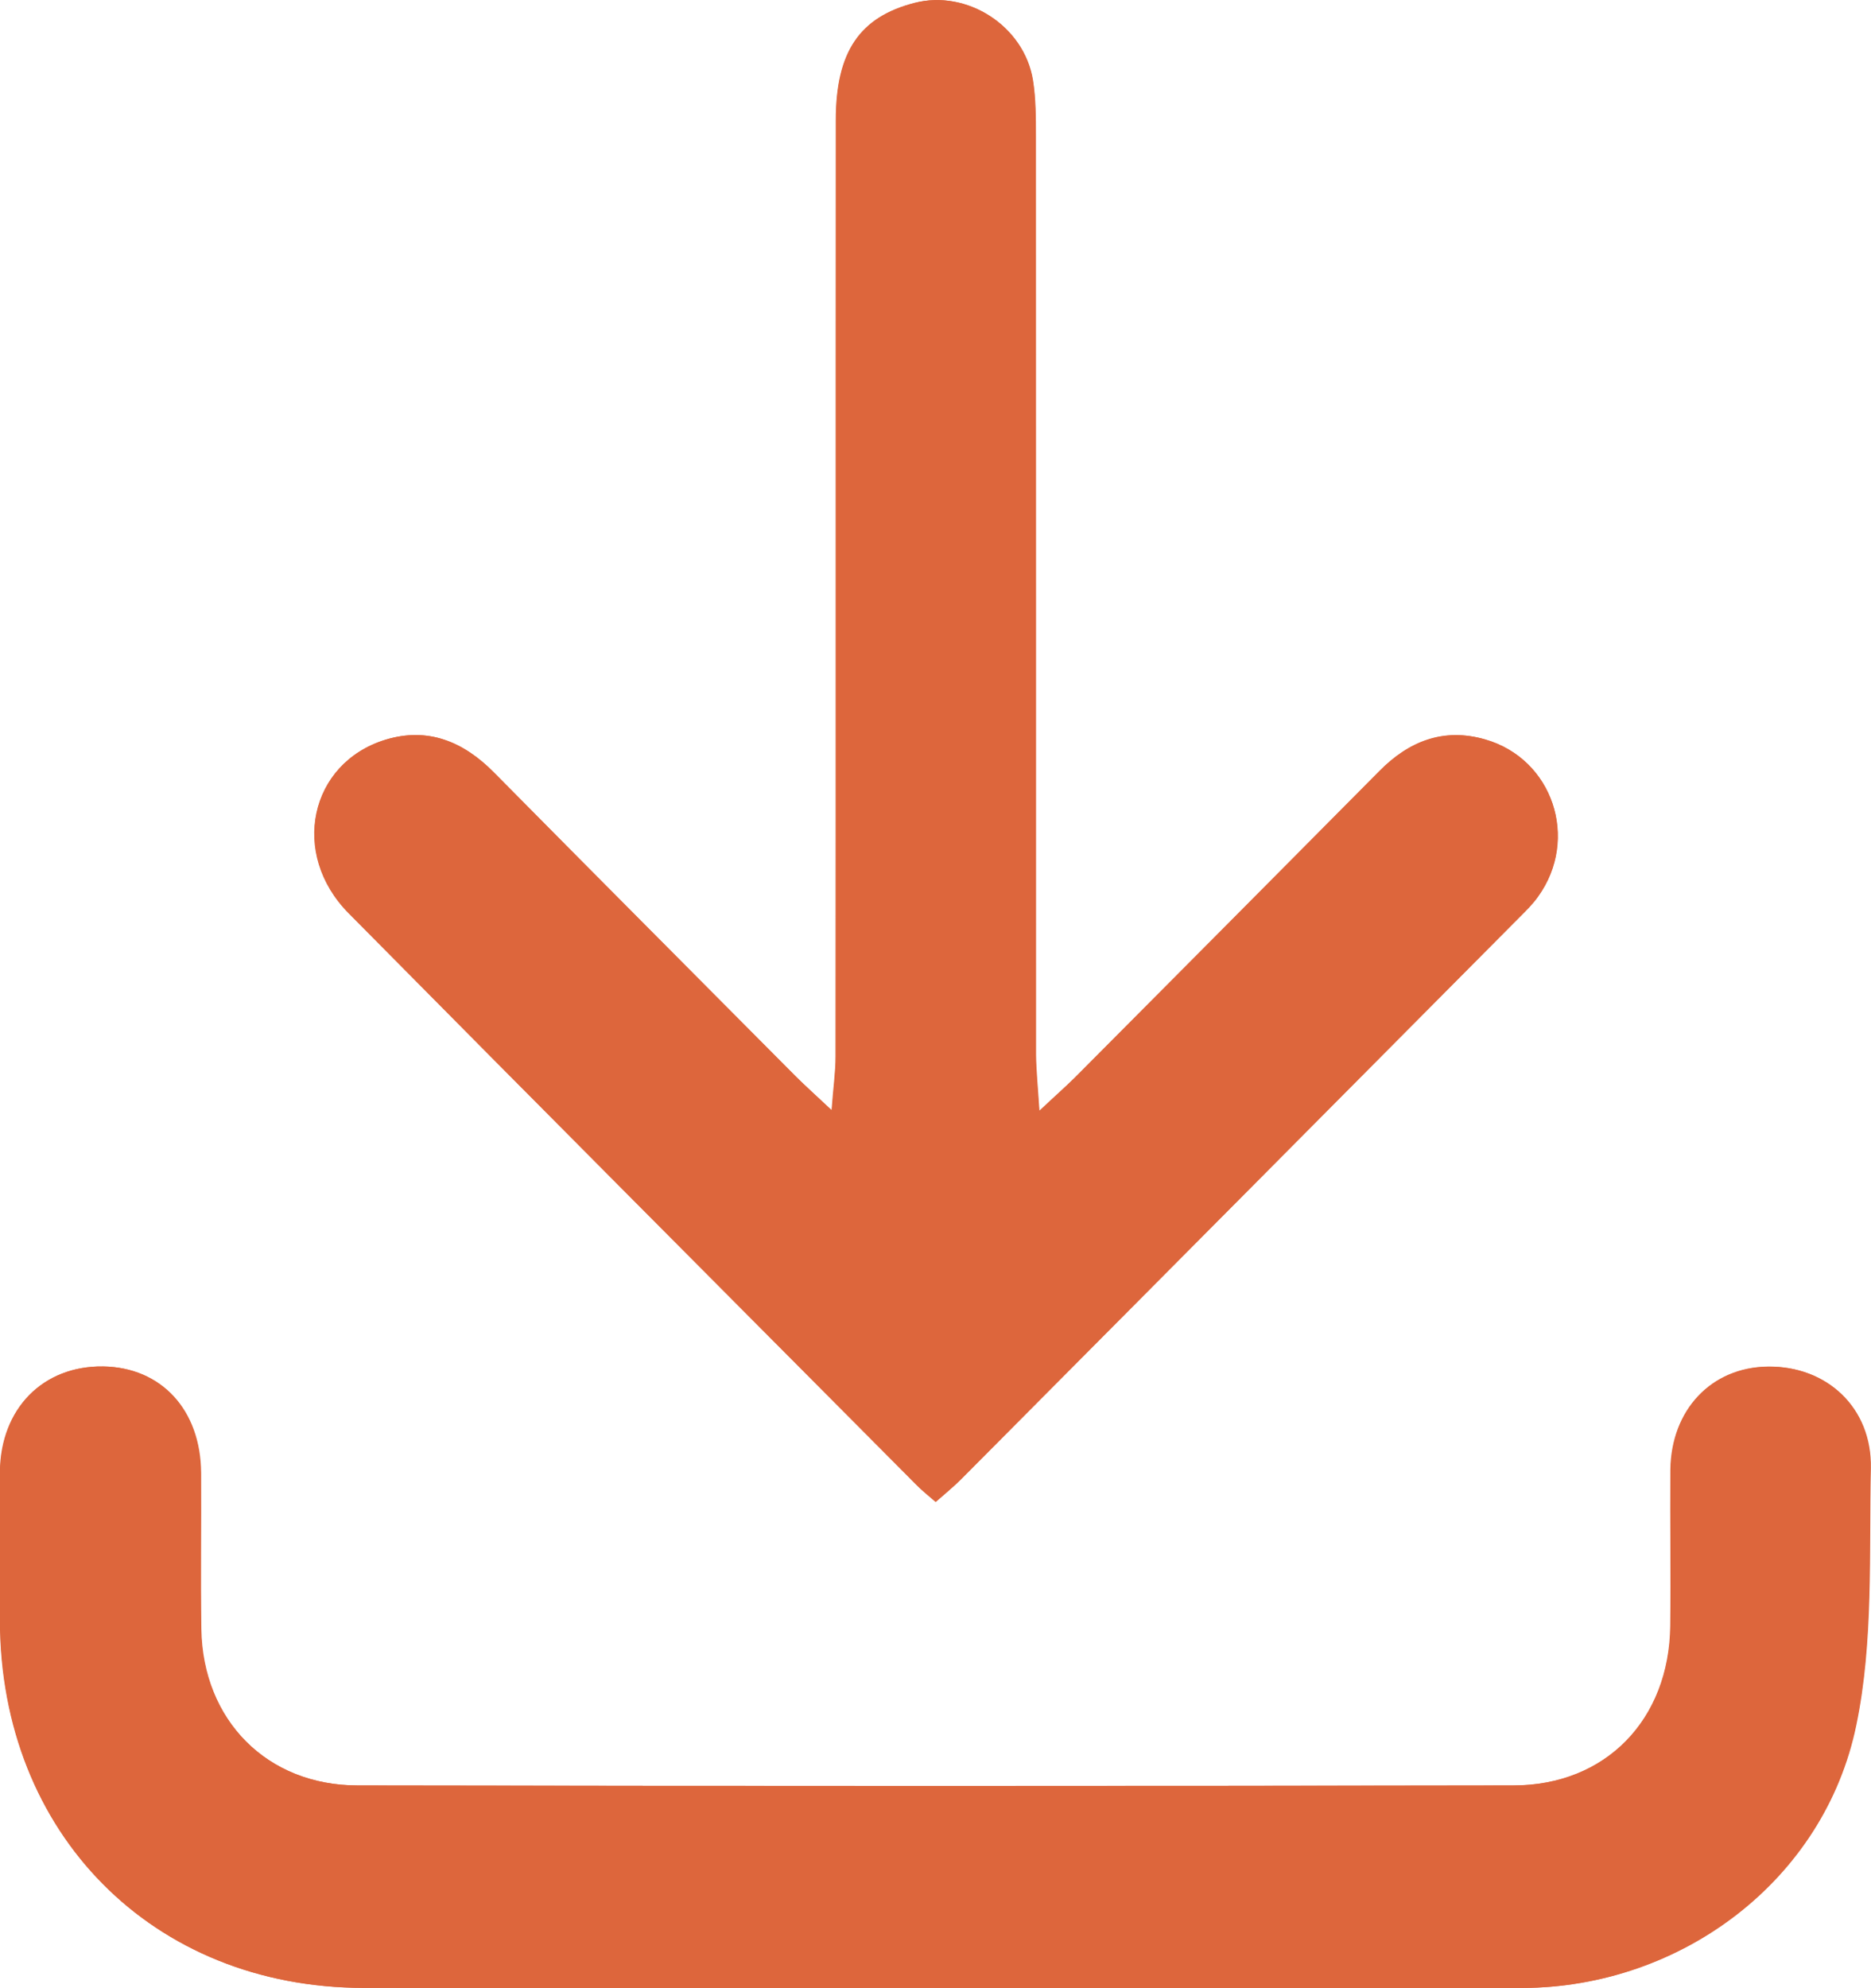 <svg width="16" height="17" viewBox="0 0 16 17" fill="none" xmlns="http://www.w3.org/2000/svg">
<path d="M8.002 12.843C8.087 12.768 8.157 12.711 8.219 12.649C9.81 11.049 11.4 9.448 12.992 7.846C13.049 7.789 13.108 7.732 13.154 7.666C13.508 7.174 13.28 6.488 12.7 6.322C12.349 6.222 12.051 6.338 11.798 6.593C10.933 7.467 10.066 8.337 9.199 9.209C9.116 9.293 9.029 9.369 8.889 9.5C8.876 9.294 8.862 9.157 8.86 9.022C8.86 6.404 8.86 3.786 8.859 1.168C8.859 1.008 8.859 0.844 8.834 0.685C8.758 0.221 8.27 -0.091 7.822 0.025C7.354 0.146 7.15 0.442 7.15 1.029C7.148 3.697 7.15 6.366 7.148 9.034C7.148 9.166 7.13 9.3 7.114 9.494C6.974 9.362 6.886 9.284 6.802 9.2C5.943 8.335 5.081 7.472 4.225 6.605C3.964 6.341 3.661 6.215 3.298 6.325C2.647 6.525 2.481 7.301 2.984 7.809C4.599 9.443 6.221 11.069 7.841 12.699C7.884 12.742 7.931 12.777 8.004 12.843H8.002ZM7.99 16.998C9.667 16.998 11.346 17.004 13.023 16.998C14.377 16.993 15.602 16.078 15.875 14.749C16.022 14.04 15.983 13.287 15.999 12.553C16.009 12.035 15.621 11.679 15.12 11.686C14.637 11.693 14.293 12.055 14.288 12.569C14.283 13.013 14.29 13.459 14.286 13.902C14.278 14.705 13.735 15.267 12.944 15.267C9.649 15.272 6.356 15.272 3.06 15.267C2.284 15.267 1.734 14.707 1.722 13.929C1.715 13.485 1.722 13.039 1.72 12.595C1.717 12.055 1.38 11.691 0.883 11.684C0.371 11.677 0.008 12.044 0.002 12.585C-0.003 13.009 0.002 13.434 0.002 13.858C0.006 15.679 1.307 16.995 3.11 16.997C4.737 16.998 6.364 16.997 7.992 16.997L7.99 16.998Z" fill="#DD663C"/>
<path d="M8.001 12.843C7.927 12.779 7.879 12.741 7.838 12.698C6.218 11.069 4.596 9.442 2.981 7.809C2.477 7.301 2.646 6.525 3.295 6.325C3.658 6.215 3.959 6.339 4.222 6.605C5.08 7.472 5.939 8.335 6.799 9.2C6.883 9.284 6.971 9.362 7.111 9.494C7.125 9.298 7.145 9.166 7.145 9.034C7.147 6.366 7.145 3.697 7.147 1.029C7.147 0.442 7.351 0.146 7.819 0.025C8.267 -0.091 8.756 0.221 8.831 0.685C8.857 0.843 8.855 1.007 8.855 1.168C8.855 3.786 8.855 6.404 8.857 9.021C8.857 9.159 8.873 9.294 8.886 9.499C9.024 9.369 9.113 9.291 9.196 9.209C10.063 8.337 10.93 7.466 11.795 6.593C12.048 6.336 12.344 6.22 12.697 6.322C13.278 6.487 13.507 7.172 13.151 7.666C13.105 7.73 13.046 7.789 12.989 7.846C11.399 9.448 9.807 11.049 8.216 12.649C8.154 12.711 8.084 12.768 7.999 12.843H8.001Z" fill="#DD663C"/>
<path d="M7.99 16.998C6.362 16.998 4.735 17 3.108 16.998C1.305 16.994 0.002 15.678 -0.001 13.857C-0.001 13.433 -0.005 13.009 -0.001 12.584C0.004 12.044 0.367 11.677 0.88 11.684C1.374 11.691 1.711 12.055 1.716 12.595C1.72 13.039 1.713 13.485 1.718 13.929C1.729 14.706 2.28 15.266 3.056 15.266C6.352 15.272 9.645 15.272 12.941 15.266C13.731 15.266 14.274 14.703 14.283 13.902C14.288 13.458 14.281 13.012 14.284 12.568C14.29 12.055 14.634 11.691 15.116 11.685C15.619 11.678 16.006 12.037 15.995 12.552C15.979 13.287 16.018 14.038 15.871 14.749C15.596 16.078 14.371 16.992 13.019 16.998C11.342 17.003 9.663 16.998 7.986 16.998H7.99Z" fill="#DD663C"/>
</svg>
